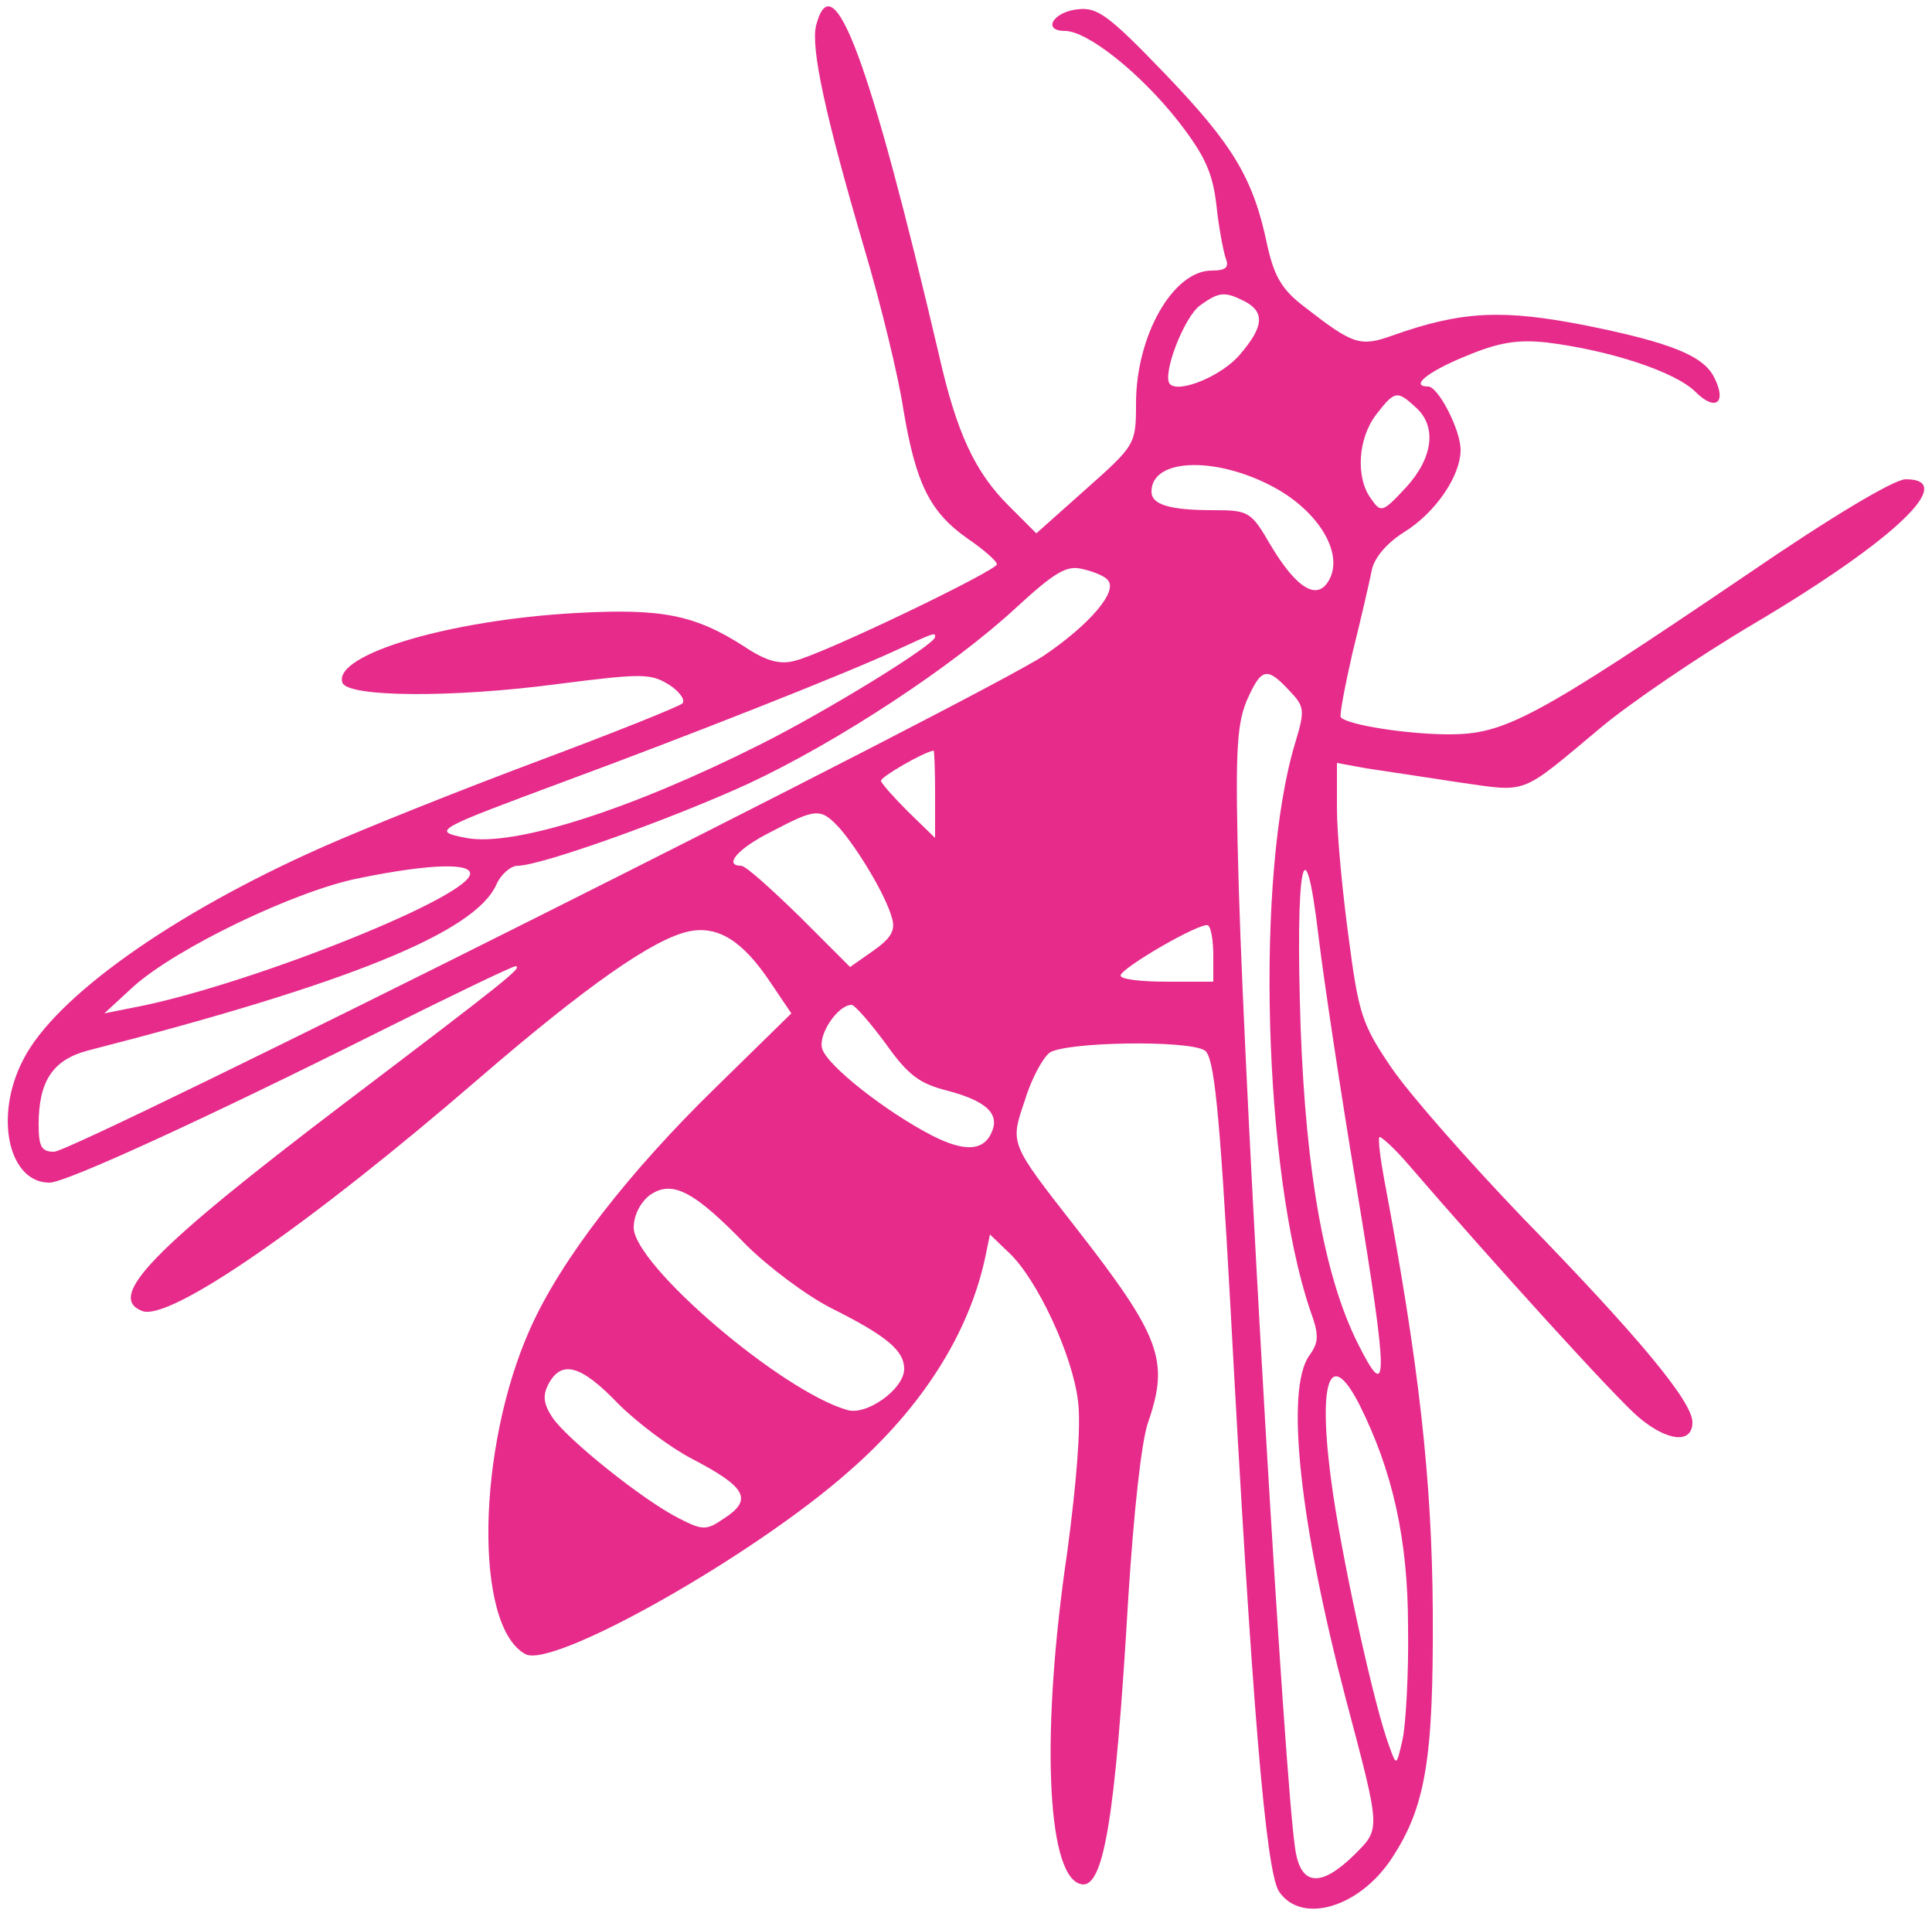 <?xml version="1.0" standalone="no"?>
<!DOCTYPE svg PUBLIC "-//W3C//DTD SVG 20010904//EN"
 "http://www.w3.org/TR/2001/REC-SVG-20010904/DTD/svg10.dtd">
<svg version="1.0" xmlns="http://www.w3.org/2000/svg"
 width="250pt" height="248pt" viewBox="0 0 250 248"
 preserveAspectRatio="xMidYMid meet">
<g transform="translate(0,248) scale(0.1,-0.1)"
fill="#e62b8b" stroke="none">
<path d="M1056 2447 c-7 -29 12 -117 62 -287 22 -74 45 -169 51 -210 16 -95
34 -132 82 -166 22 -15 39 -30 39 -34 0 -8 -224 -116 -262 -125 -19 -5 -37 0
-64 18 -65 42 -108 50 -218 44 -165 -9 -315 -54 -303 -90 6 -19 142 -20 278
-2 110 14 121 14 145 -1 14 -9 21 -20 17 -24 -4 -4 -89 -38 -188 -75 -99 -37
-224 -87 -278 -111 -194 -86 -346 -194 -387 -275 -38 -73 -19 -159 34 -159 21
0 200 82 428 196 92 46 171 84 175 84 10 -1 -10 -17 -221 -177 -249 -189 -309
-251 -262 -269 35 -14 216 111 436 301 138 119 225 180 271 190 38 8 70 -12
106 -66 l27 -40 -97 -95 c-113 -110 -201 -223 -241 -313 -69 -154 -73 -385 -6
-421 36 -19 295 127 419 237 94 82 155 178 176 277 l6 29 25 -24 c36 -34 82
-132 89 -192 4 -32 -2 -105 -14 -195 -34 -230 -27 -415 16 -429 31 -11 46 81
63 370 7 110 17 204 26 228 27 79 16 110 -94 251 -86 110 -85 108 -66 164 8
27 23 55 32 62 19 14 179 17 201 3 12 -8 19 -75 33 -328 28 -520 46 -734 63
-760 29 -43 104 -21 146 43 44 67 54 129 53 319 -1 172 -18 321 -63 560 -5 27
-8 52 -6 54 2 1 19 -14 37 -35 112 -130 272 -306 299 -328 37 -31 69 -34 69
-6 0 27 -71 112 -220 265 -69 72 -145 158 -169 193 -39 57 -43 71 -56 170 -8
59 -15 133 -15 166 l0 59 38 -7 c20 -3 74 -11 119 -18 92 -13 78 -18 186 72
36 30 125 91 198 134 182 108 263 186 195 186 -15 0 -97 -49 -205 -123 -276
-187 -314 -207 -386 -207 -53 0 -131 12 -140 22 -2 2 5 39 15 83 11 44 22 92
25 107 3 16 19 35 41 49 41 25 74 73 74 107 0 26 -29 82 -42 82 -24 0 -1 19
48 39 43 18 67 22 105 18 82 -10 167 -38 193 -64 26 -26 41 -14 24 19 -14 28
-57 45 -166 67 -107 21 -160 19 -250 -13 -42 -15 -51 -12 -114 37 -29 22 -39
39 -48 79 -18 87 -44 130 -131 221 -74 77 -89 88 -114 85 -32 -3 -47 -28 -17
-28 29 0 97 -54 146 -116 35 -45 45 -67 50 -109 3 -29 9 -60 12 -69 5 -12 0
-16 -18 -16 -50 0 -98 -84 -98 -172 0 -53 -1 -54 -65 -111 l-64 -57 -36 36
c-43 43 -67 93 -90 195 -89 379 -137 511 -159 426z m555 -357 c26 -14 24 -33
-6 -68 -23 -28 -79 -51 -91 -39 -11 11 18 87 39 102 25 18 32 18 58 5z m221
-137 c28 -25 22 -66 -13 -104 -30 -32 -32 -33 -45 -14 -20 27 -17 78 7 109 24
31 27 31 51 9z m-177 -107 c54 -32 83 -83 65 -116 -15 -28 -42 -12 -76 45 -25
43 -28 45 -74 45 -56 0 -80 7 -80 24 0 45 89 46 165 2z m-222 -116 c15 -14
-23 -58 -82 -98 -78 -52 -1255 -642 -1281 -642 -16 0 -20 6 -20 35 0 56 18 84
64 96 339 87 500 153 528 214 6 14 19 25 28 25 30 0 200 61 298 106 116 54
265 152 347 228 49 45 65 55 85 50 14 -3 29 -9 33 -14z m-223 -74 c0 -10 -142
-97 -226 -139 -167 -84 -319 -133 -381 -121 -45 9 -42 10 130 74 149 55 358
137 427 169 50 23 50 23 50 17z m458 -69 c20 -21 21 -25 8 -68 -52 -171 -41
-555 19 -733 12 -33 12 -42 -1 -60 -31 -44 -12 -217 47 -442 46 -174 46 -169
11 -204 -43 -42 -69 -40 -76 8 -14 90 -64 946 -73 1242 -5 174 -3 211 10 243
19 43 26 45 55 14z m-458 -134 l0 -57 -35 34 c-19 19 -35 37 -35 40 0 5 53 36
68 39 1 1 2 -25 2 -56z m-123 -45 c24 -28 59 -86 67 -115 5 -16 0 -26 -24 -43
l-30 -21 -65 65 c-37 36 -70 66 -76 66 -23 0 -5 22 39 44 59 31 64 31 89 4z
m668 -462 c42 -254 42 -284 2 -204 -43 86 -67 219 -74 409 -7 210 5 271 23
119 7 -58 29 -204 49 -324z m-1147 402 c-10 -33 -297 -146 -438 -172 l-35 -7
38 35 c56 50 210 124 292 140 93 19 148 20 143 4z m962 -104 l0 -34 -60 0
c-33 0 -60 3 -60 8 1 10 103 69 113 65 4 -2 7 -20 7 -39z m-424 -114 c29 -41
44 -52 80 -61 49 -13 67 -29 58 -52 -10 -26 -35 -28 -78 -6 -60 31 -135 90
-142 112 -6 18 20 57 38 57 4 0 24 -23 44 -50z m-181 -260 c28 -28 77 -65 110
-82 72 -36 95 -55 95 -79 0 -26 -49 -61 -74 -53 -86 25 -276 188 -276 236 0
16 9 33 21 42 29 20 57 5 124 -64z m-165 -206 c25 -25 68 -57 95 -71 71 -37
80 -53 41 -78 -22 -15 -27 -15 -58 1 -47 24 -144 102 -163 130 -12 18 -13 29
-5 44 17 31 42 24 90 -26z m959 -1 c43 -86 63 -174 63 -288 1 -60 -3 -126 -7
-145 -8 -35 -8 -35 -17 -10 -19 50 -58 227 -73 327 -21 143 -6 194 34 116z"/>
</g>
</svg>
